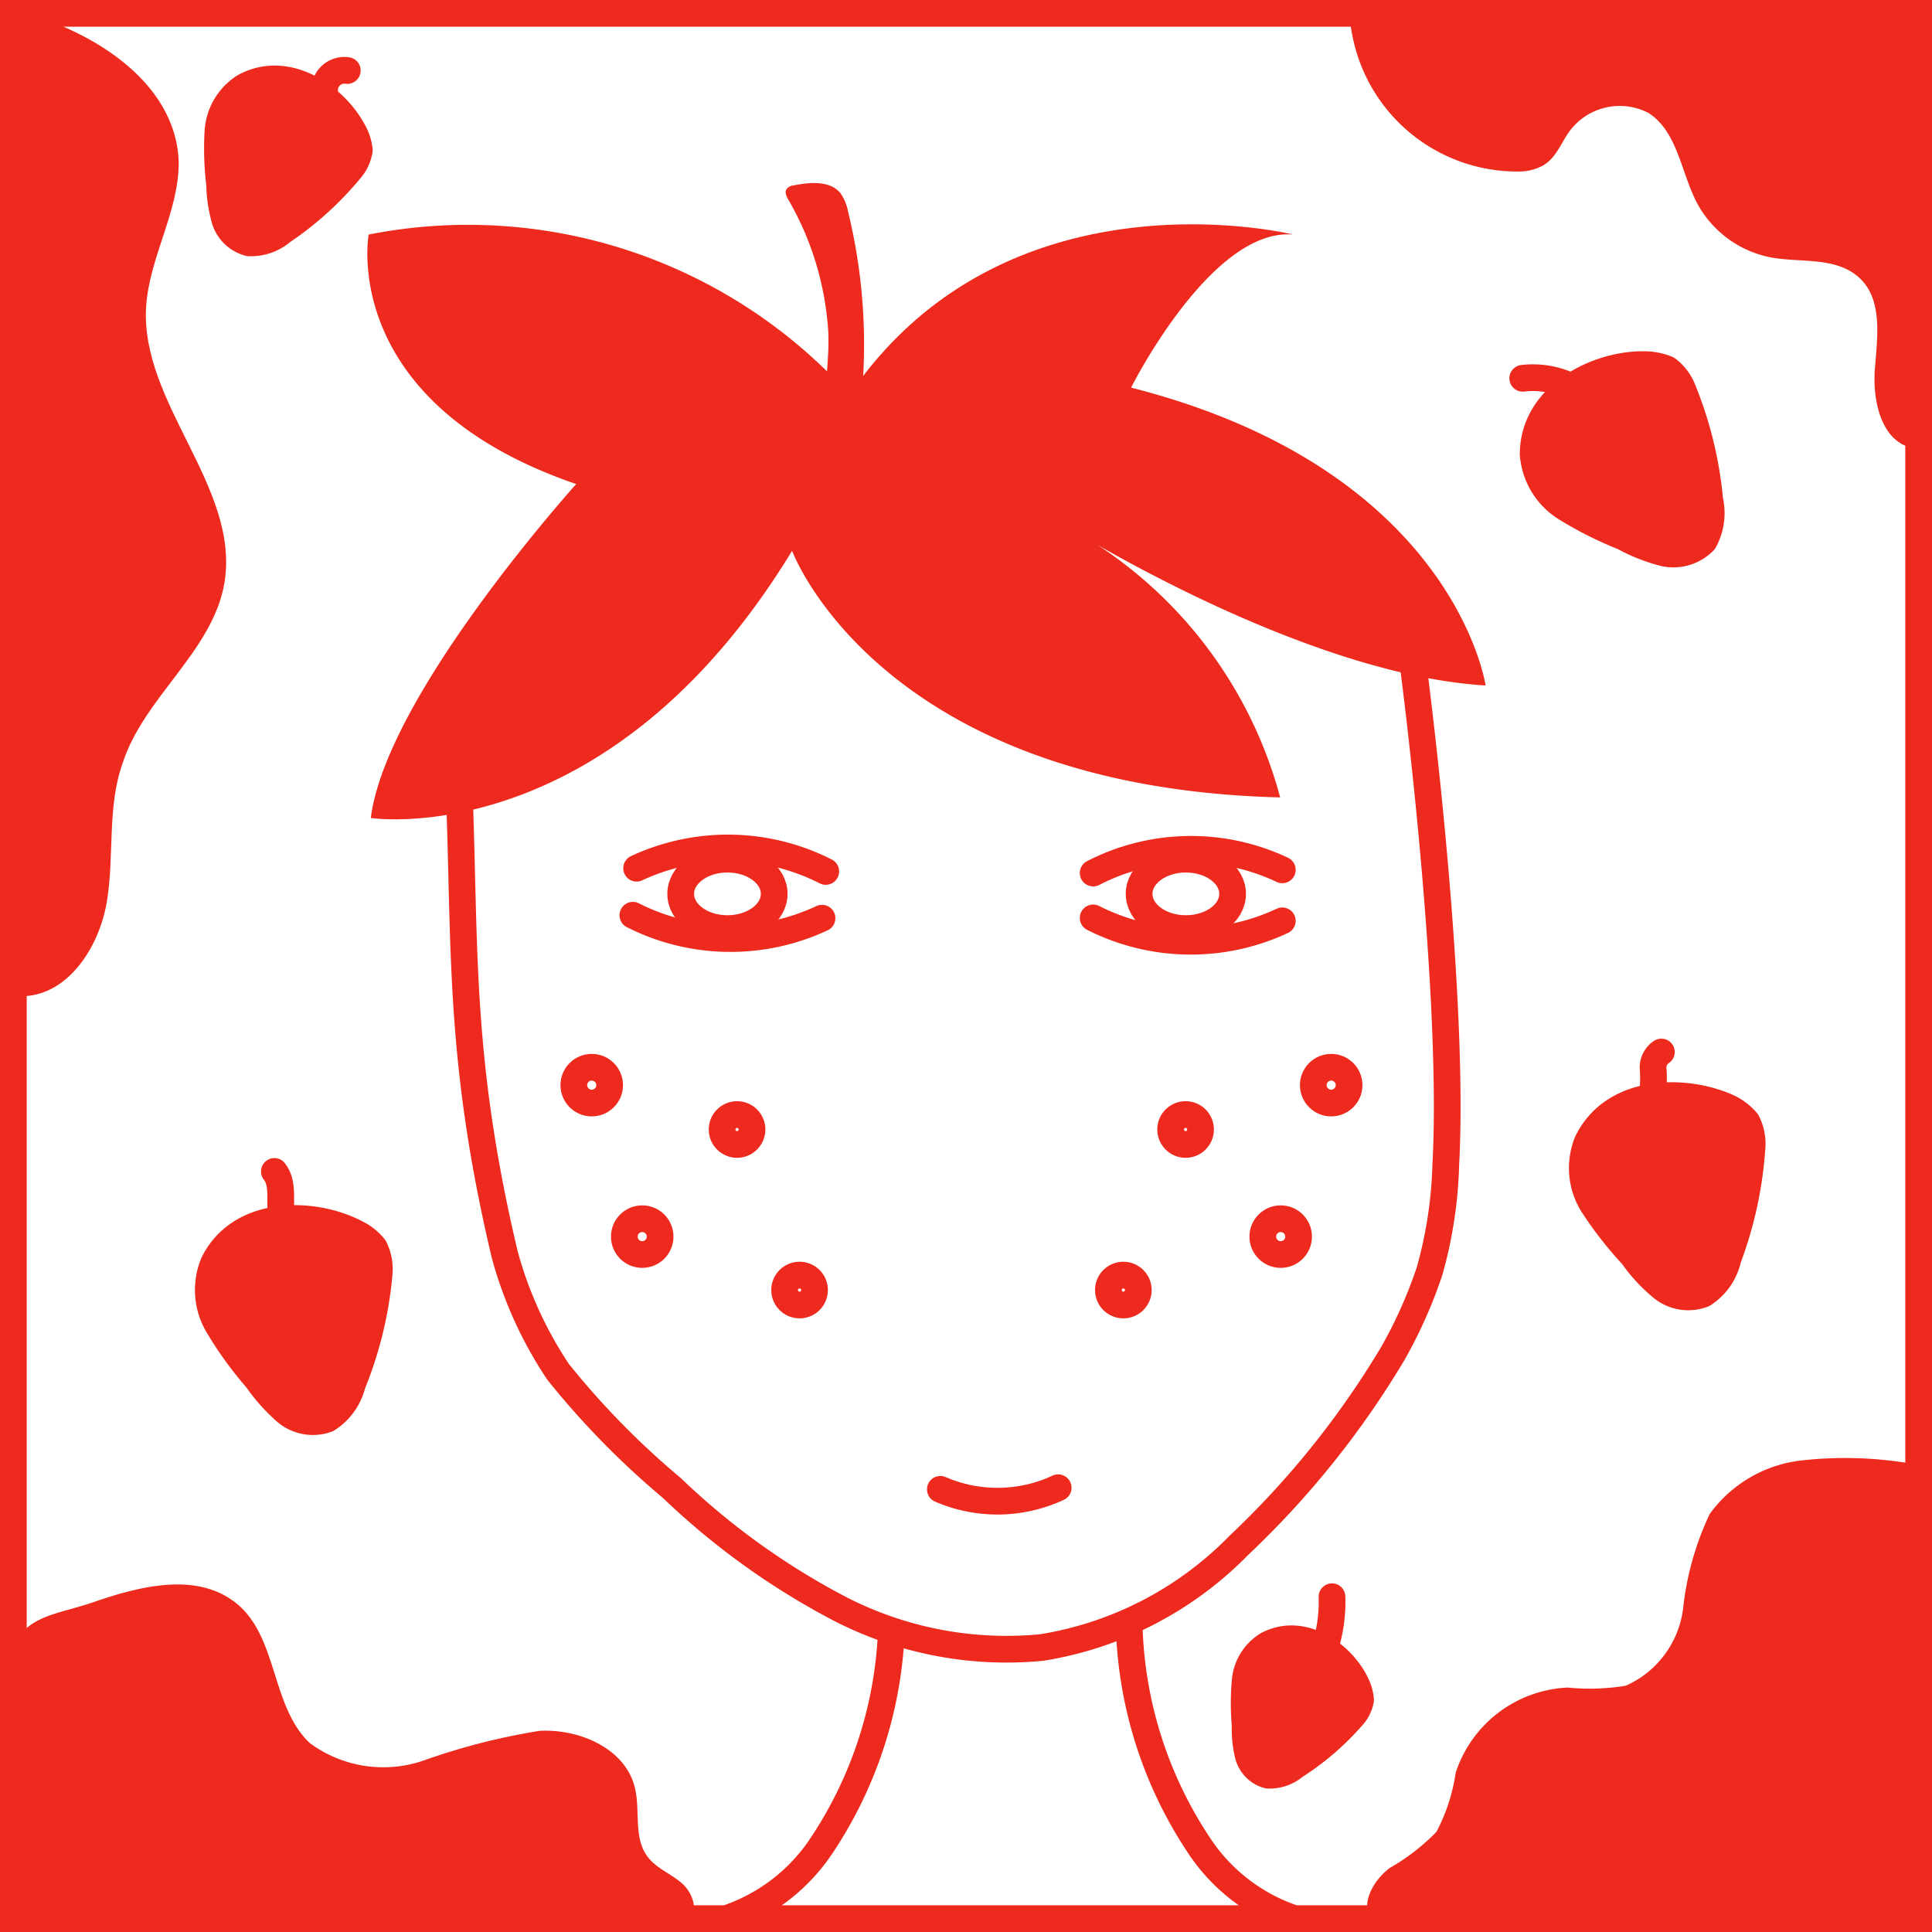 <svg xmlns="http://www.w3.org/2000/svg" viewBox="0 0 72.32 72.32"><defs><style>.cls-1,.cls-3{fill:none;}.cls-1,.cls-3,.cls-4{stroke:#ed2a1d;}.cls-1{stroke-miterlimit:10;}.cls-2,.cls-4{fill:#ed2a1d;}.cls-3,.cls-4{stroke-linecap:round;stroke-linejoin:round;}</style></defs><g id="Calque_2" data-name="Calque 2"><g id="ORANGE"><rect class="cls-1" x="0.5" y="0.5" width="71.32" height="71.32"/><path class="cls-2" d="M.27.31C3.29,1,6.61,3,6.69,6.09c0,1.85-1.1,3.54-1.22,5.38C5.24,15.11,9,18.23,8.4,21.83c-.44,2.55-3,4.26-3.8,6.71C4,30.2,4.29,32,4,33.75S2.49,37.34.73,37.29Z"/><path class="cls-2" d="M.37,61.8C1,60.46,2,60.47,3.42,60c1.81-.63,4-1.2,5.49.07s1.25,3.83,2.69,5.18a4.63,4.63,0,0,0,4.26.65,24.47,24.47,0,0,1,4.34-1.11c1.49-.08,3.2.66,3.56,2.11.22.86-.06,1.89.48,2.6.33.44.88.64,1.29,1s.65,1.08.22,1.42L.5,71.82Z"/><path class="cls-2" d="M71.64,16.77c-1.19-.18-1.55-1.73-1.46-2.93s.31-2.61-.57-3.43-2.2-.56-3.35-.78a4,4,0,0,1-2.72-2c-.62-1.16-.73-2.69-1.83-3.4a2.34,2.34,0,0,0-3,.74c-.3.44-.5,1-1,1.25a1.86,1.86,0,0,1-.81.2A6.29,6.29,0,0,1,50.53.67L71.82.5Z"/><path class="cls-2" d="M51.3,71.86c-.36-.66.12-1.47.71-1.93a7.88,7.88,0,0,0,1.76-1.36,6.83,6.83,0,0,0,.72-2.21,4.63,4.63,0,0,1,4.2-3.19,8.25,8.25,0,0,0,2.17-.07A3.66,3.66,0,0,0,63,60.24a11,11,0,0,1,1-3.57,4.93,4.93,0,0,1,3.42-2,14.71,14.71,0,0,1,4.08.11l.32,17.07Z"/><path class="cls-2" d="M21.57,18.12S14.46,26,13.88,30.62c0,0,8.85,1.35,15.77-10,0,0,3.27,8.85,18.27,9.23a16.34,16.34,0,0,0-8.08-10.19s8.84,5.58,15.77,6c0,0-1.16-8.07-13.27-11.15,0,0,3-6,6.07-5.73,0,0-10.72-2.65-16.61,6a19.2,19.2,0,0,0-18-6S12.64,15.06,21.57,18.12Z"/><path class="cls-2" d="M29.52,7.49c-.08-.13-.16-.3-.07-.42a.38.38,0,0,1,.26-.13c.61-.12,1.35-.19,1.75.29a1.74,1.74,0,0,1,.28.67A20.92,20.92,0,0,1,32,16.67c-1.6-1.26-.89-2.53-1-4.32A11.26,11.26,0,0,0,29.52,7.49Z"/><path class="cls-1" d="M17.2,29.87c.21,5.92,0,9.93,1.69,17.08a14.94,14.94,0,0,0,2,4.4,30.72,30.72,0,0,0,4.26,4.35,27.46,27.46,0,0,0,6,4.37A13.62,13.62,0,0,0,39,61.67a13.25,13.25,0,0,0,7.38-3.83,33.4,33.4,0,0,0,5.76-7.18,17.54,17.54,0,0,0,1.37-3.07,16.25,16.25,0,0,0,.61-4c.28-5.14-.61-14.06-1.28-19.16"/><path class="cls-1" d="M33.37,60.93a15.6,15.6,0,0,1-2.6,8.13,6.91,6.91,0,0,1-3.5,2.73"/><path class="cls-1" d="M42.27,60.93a15.6,15.6,0,0,0,2.6,8.13,6.87,6.87,0,0,0,3.5,2.73"/><circle class="cls-1" cx="22.15" cy="40.62" r="0.67"/><circle class="cls-1" cx="24.04" cy="46.29" r="0.67"/><circle class="cls-1" cx="27.59" cy="42.28" r="0.56"/><circle class="cls-1" cx="29.93" cy="48.29" r="0.56"/><circle class="cls-1" cx="49.83" cy="40.62" r="0.67"/><circle class="cls-1" cx="47.94" cy="46.29" r="0.67"/><circle class="cls-1" cx="44.38" cy="42.28" r="0.56"/><circle class="cls-1" cx="42.05" cy="48.29" r="0.56"/><path class="cls-3" d="M35.2,55.75a5.38,5.38,0,0,0,4.41-.06"/><ellipse class="cls-3" cx="27.23" cy="33.46" rx="1.75" ry="1.3"/><ellipse class="cls-3" cx="44.39" cy="33.46" rx="1.75" ry="1.3"/><path class="cls-3" d="M23.83,32.5a8.08,8.08,0,0,1,7.08.12"/><path class="cls-3" d="M48,32.56a8,8,0,0,0-7.08.12"/><path class="cls-3" d="M30.77,34.37a8.08,8.08,0,0,1-7.08-.11"/><path class="cls-3" d="M48,34.47a8.08,8.08,0,0,1-7.08-.11"/><path class="cls-4" d="M8,47.28a2.61,2.61,0,0,0,.17,2.35,13.78,13.78,0,0,0,1.45,2,6.7,6.7,0,0,0,1.09,1.22,1.56,1.56,0,0,0,1.54.27,2.16,2.16,0,0,0,.94-1.31,14.24,14.24,0,0,0,1-4.11,1.81,1.81,0,0,0-.18-1,2,2,0,0,0-.72-.56C11.72,45.33,9,45.27,8,47.28Z"/><path class="cls-4" d="M57.39,17a2.61,2.61,0,0,0,1.2,2,13.91,13.91,0,0,0,2.18,1.1,6.59,6.59,0,0,0,1.52.6,1.6,1.6,0,0,0,1.5-.45A2.18,2.18,0,0,0,64,18.72a14.43,14.43,0,0,0-1-4.11,1.76,1.76,0,0,0-.59-.79,2.25,2.25,0,0,0-.9-.17C59.82,13.63,57.4,14.78,57.39,17Z"/><path class="cls-4" d="M9.16,3.24a2.14,2.14,0,0,0-1,1.65,11,11,0,0,0,.06,2A5.3,5.3,0,0,0,8.41,8.2a1.28,1.28,0,0,0,.91.89,1.78,1.78,0,0,0,1.24-.43,11.94,11.94,0,0,0,2.55-2.31,1.45,1.45,0,0,0,.34-.73,1.85,1.85,0,0,0-.23-.71C12.55,3.65,10.78,2.37,9.16,3.24Z"/><path class="cls-4" d="M59.42,42.75a2.59,2.59,0,0,0,.2,2.34A13.89,13.89,0,0,0,61.11,47a6,6,0,0,0,1.11,1.2,1.55,1.55,0,0,0,1.54.24,2.12,2.12,0,0,0,.92-1.32,14.6,14.6,0,0,0,.9-4.13,1.81,1.81,0,0,0-.19-1,2.1,2.1,0,0,0-.73-.55C63.09,40.74,60.41,40.72,59.42,42.75Z"/><path class="cls-4" d="M47.46,61.56a1.76,1.76,0,0,0-.85,1.36,9.22,9.22,0,0,0,0,1.66,4.15,4.15,0,0,0,.11,1.11,1.05,1.05,0,0,0,.74.76,1.45,1.45,0,0,0,1-.34,10,10,0,0,0,2.18-1.88,1.23,1.23,0,0,0,.29-.6,1.64,1.64,0,0,0-.17-.6C50.28,62,48.83,60.86,47.46,61.56Z"/><path class="cls-3" d="M10.53,45.48c-.07-.56.09-1.19-.26-1.63"/><path class="cls-3" d="M12.15,3.38A.74.74,0,0,1,13,2.64"/><path class="cls-3" d="M58.73,14.43A3.27,3.27,0,0,0,57,14.16"/><path class="cls-3" d="M61.88,40.72a4.31,4.31,0,0,0,0-.72.69.69,0,0,1,.31-.62"/><path class="cls-3" d="M49.65,61.5a5.62,5.62,0,0,0,.21-1.73"/></g></g></svg>